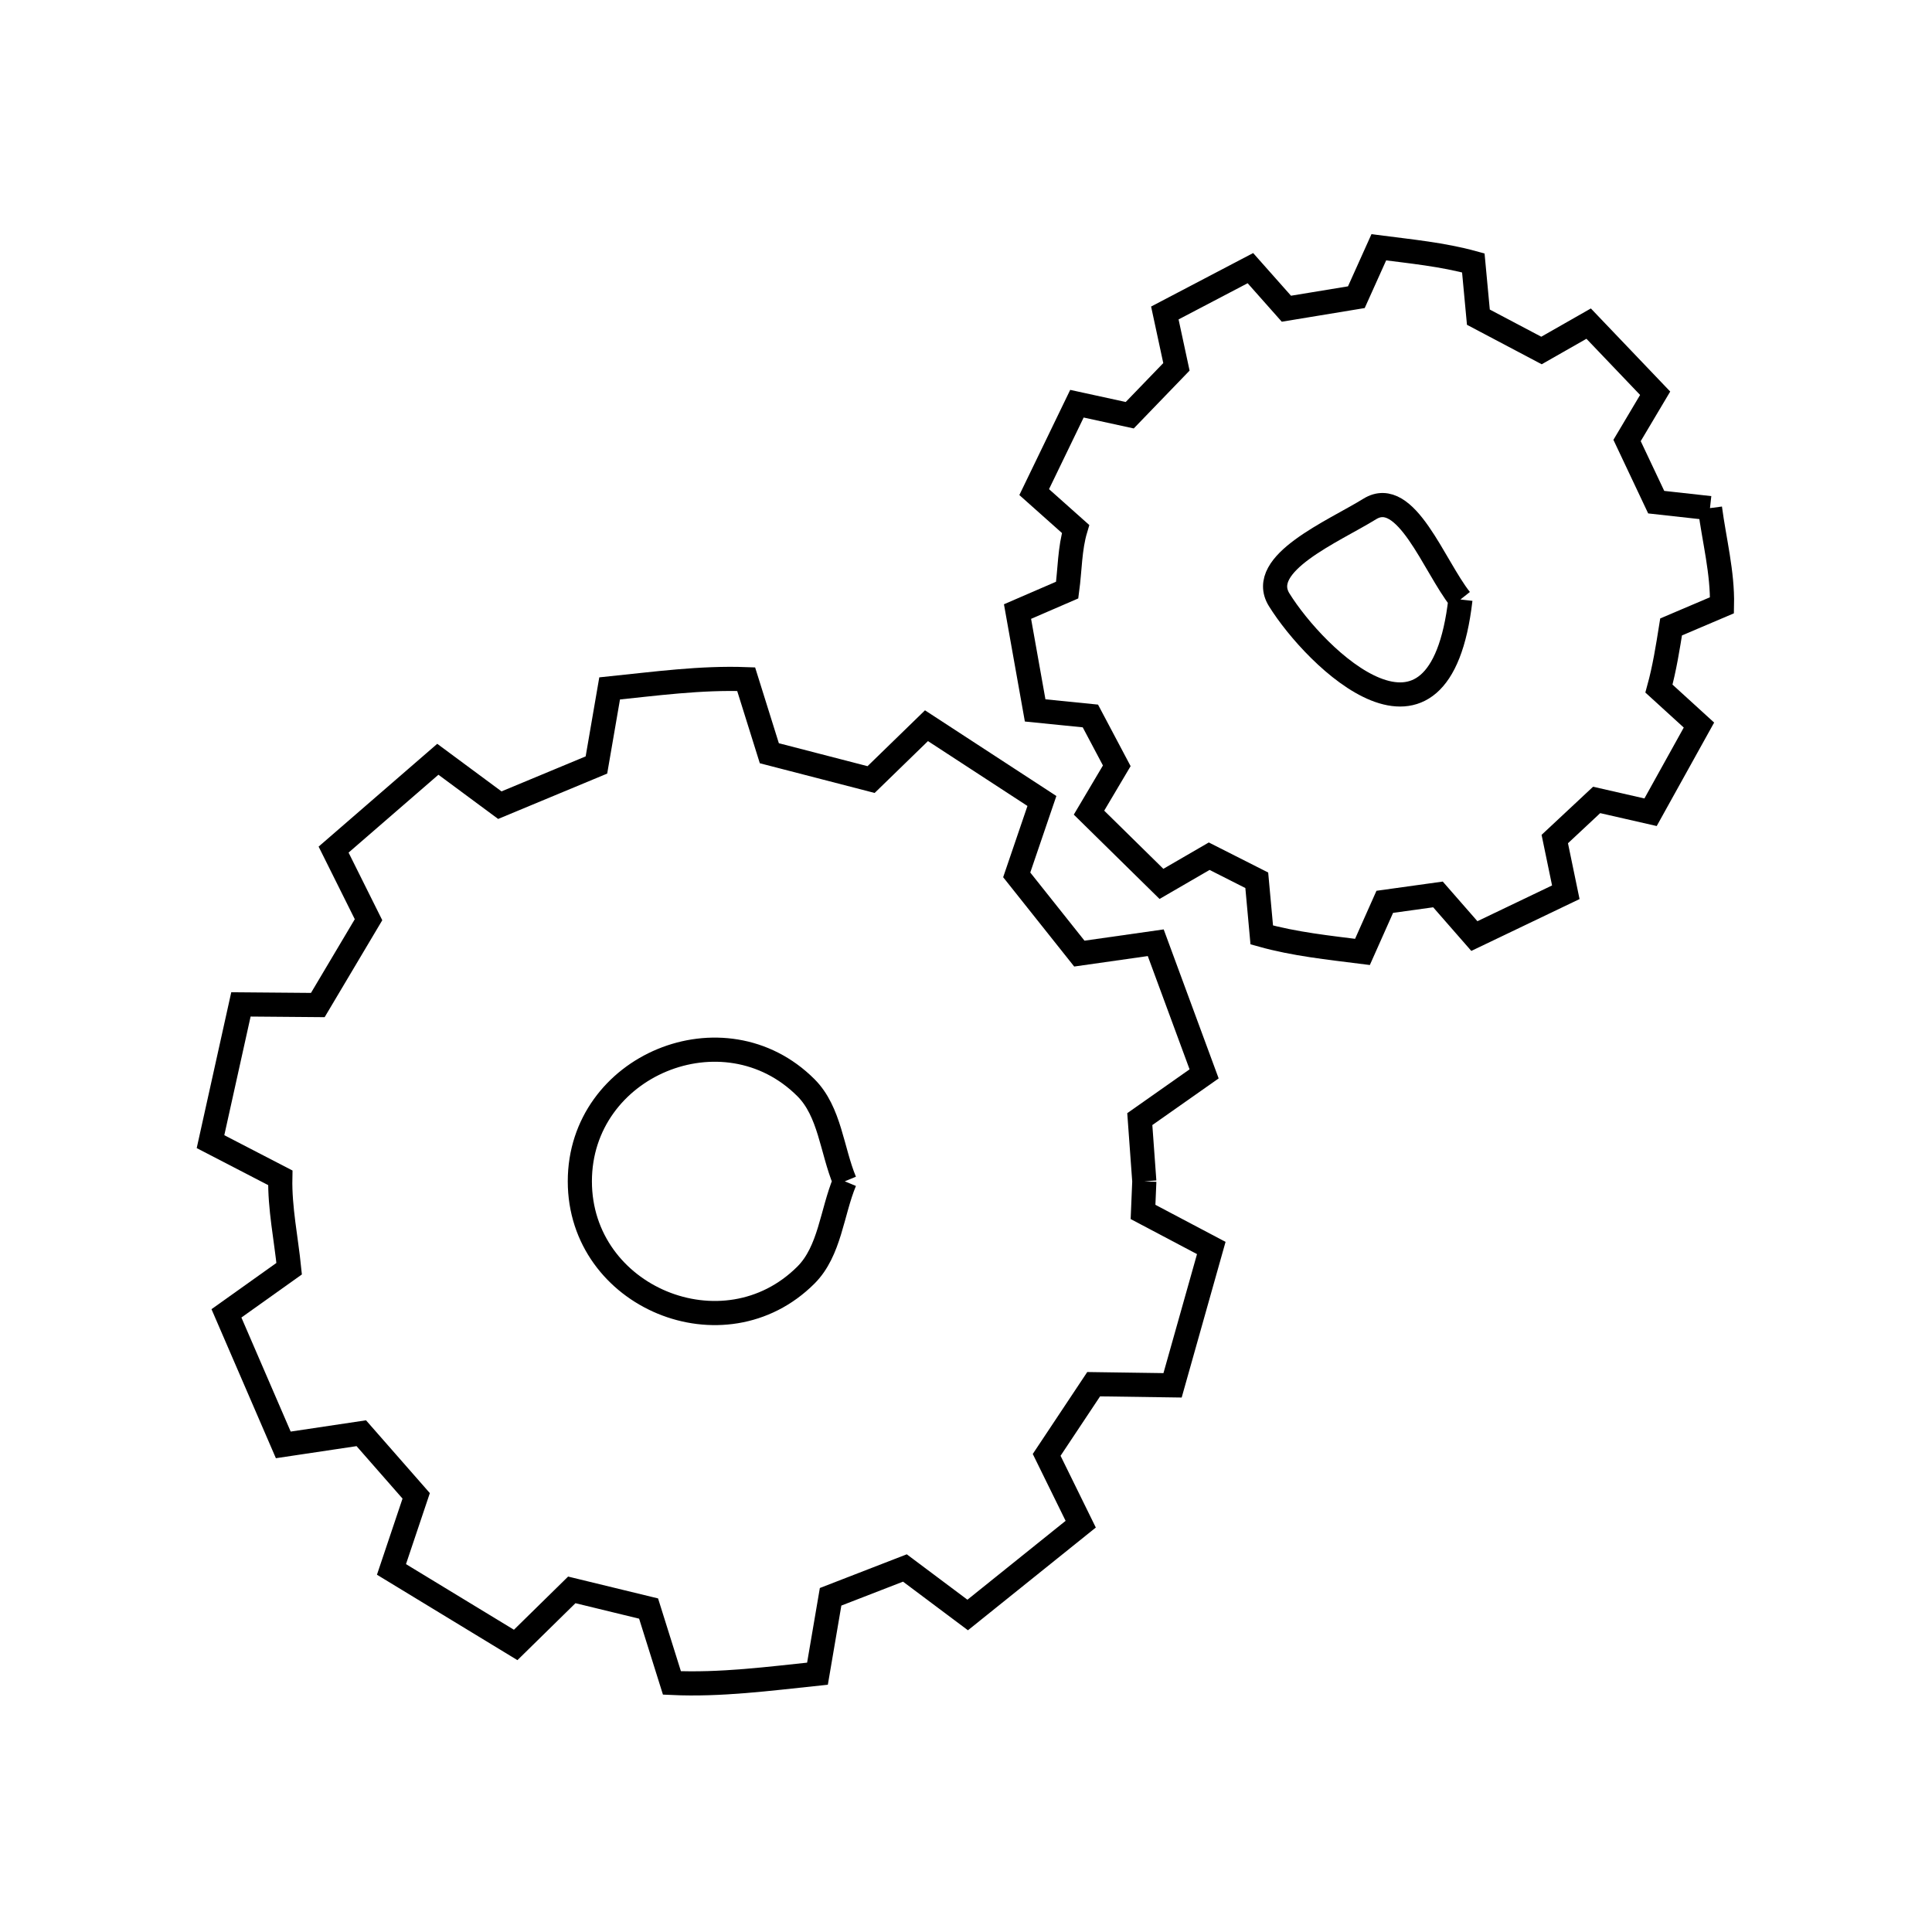 <svg xmlns="http://www.w3.org/2000/svg" viewBox="0.0 0.0 24.0 24.0" height="200px" width="200px"><path fill="none" stroke="black" stroke-width=".3" stroke-opacity="1.0"  filling="0" d="M21.242 6.312 L21.242 6.312 C21.295 6.714 21.4 7.113 21.391 7.519 L20.759 7.788 C20.718 8.045 20.677 8.303 20.608 8.554 L21.105 9.007 C20.905 9.368 20.705 9.729 20.504 10.09 L19.834 9.937 C19.66 10.099 19.487 10.261 19.314 10.423 L19.451 11.084 C19.072 11.265 18.693 11.446 18.315 11.628 L17.863 11.111 C17.643 11.142 17.422 11.173 17.202 11.203 L16.925 11.825 C16.506 11.772 16.081 11.728 15.674 11.614 L15.612 10.935 C15.415 10.835 15.218 10.736 15.021 10.636 L14.428 10.98 C14.128 10.685 13.828 10.39 13.528 10.095 L13.873 9.513 C13.764 9.306 13.654 9.1 13.545 8.894 L12.859 8.825 C12.786 8.416 12.713 8.006 12.64 7.597 L13.257 7.33 C13.291 7.077 13.288 6.815 13.361 6.571 L12.847 6.113 C13.024 5.747 13.201 5.381 13.378 5.015 L14.034 5.158 C14.227 4.958 14.421 4.757 14.614 4.557 L14.47 3.888 C14.825 3.702 15.179 3.517 15.533 3.331 L15.98 3.835 C16.27 3.787 16.56 3.74 16.849 3.692 L17.128 3.072 C17.522 3.123 17.92 3.161 18.302 3.266 L18.365 3.94 C18.626 4.078 18.888 4.216 19.149 4.354 L19.735 4.02 C20.011 4.308 20.286 4.596 20.561 4.885 L20.212 5.472 C20.332 5.727 20.453 5.982 20.574 6.238 L21.242 6.312"></path>
<path fill="none" stroke="black" stroke-width=".3" stroke-opacity="1.0"  filling="0" d="M18.142 7.447 L18.142 7.447 C17.884 9.692 16.339 8.174 15.89 7.45 C15.611 6.999 16.564 6.602 17.015 6.323 C17.466 6.044 17.812 7.031 18.142 7.447 L18.142 7.447"></path>
<path fill="none" stroke="black" stroke-width=".3" stroke-opacity="1.0"  filling="0" d="M10.494 14.675 L10.494 14.675 C10.333 15.063 10.309 15.542 10.012 15.839 C8.993 16.858 7.203 16.116 7.203 14.675 C7.203 13.233 8.993 12.493 10.012 13.512 C10.309 13.809 10.333 14.287 10.494 14.675 L10.494 14.675"></path>
<path fill="none" stroke="black" stroke-width=".3" stroke-opacity="1.0"  filling="0" d="M14.215 14.675 L14.215 14.675 C14.21 14.802 14.204 14.928 14.199 15.055 L15.047 15.503 C14.886 16.072 14.726 16.64 14.566 17.209 L13.586 17.195 C13.392 17.487 13.197 17.78 13.002 18.073 L13.425 18.934 C12.957 19.31 12.489 19.686 12.021 20.062 L11.241 19.478 C10.933 19.597 10.626 19.717 10.318 19.836 L10.155 20.791 C9.554 20.854 8.95 20.934 8.347 20.906 L8.057 19.982 C7.739 19.905 7.421 19.827 7.103 19.75 L6.406 20.434 C5.892 20.121 5.377 19.809 4.863 19.496 L5.17 18.582 C4.943 18.323 4.715 18.063 4.488 17.804 L3.519 17.949 C3.283 17.404 3.048 16.86 2.813 16.315 L3.592 15.76 C3.554 15.384 3.474 15.009 3.482 14.631 L2.615 14.182 C2.741 13.614 2.867 13.046 2.993 12.477 L3.948 12.485 C4.158 12.132 4.368 11.778 4.578 11.425 L4.144 10.554 C4.576 10.18 5.007 9.806 5.439 9.432 L6.209 10.002 C6.609 9.835 7.009 9.669 7.409 9.503 L7.573 8.552 C8.137 8.494 8.703 8.416 9.269 8.437 L9.557 9.357 C9.979 9.466 10.4 9.575 10.821 9.684 L11.509 9.015 C11.987 9.327 12.465 9.638 12.943 9.95 L12.63 10.868 C12.889 11.194 13.149 11.52 13.408 11.846 L14.357 11.711 C14.557 12.254 14.758 12.797 14.958 13.34 L14.159 13.902 C14.178 14.16 14.196 14.418 14.215 14.675 L14.215 14.675"></path></svg>